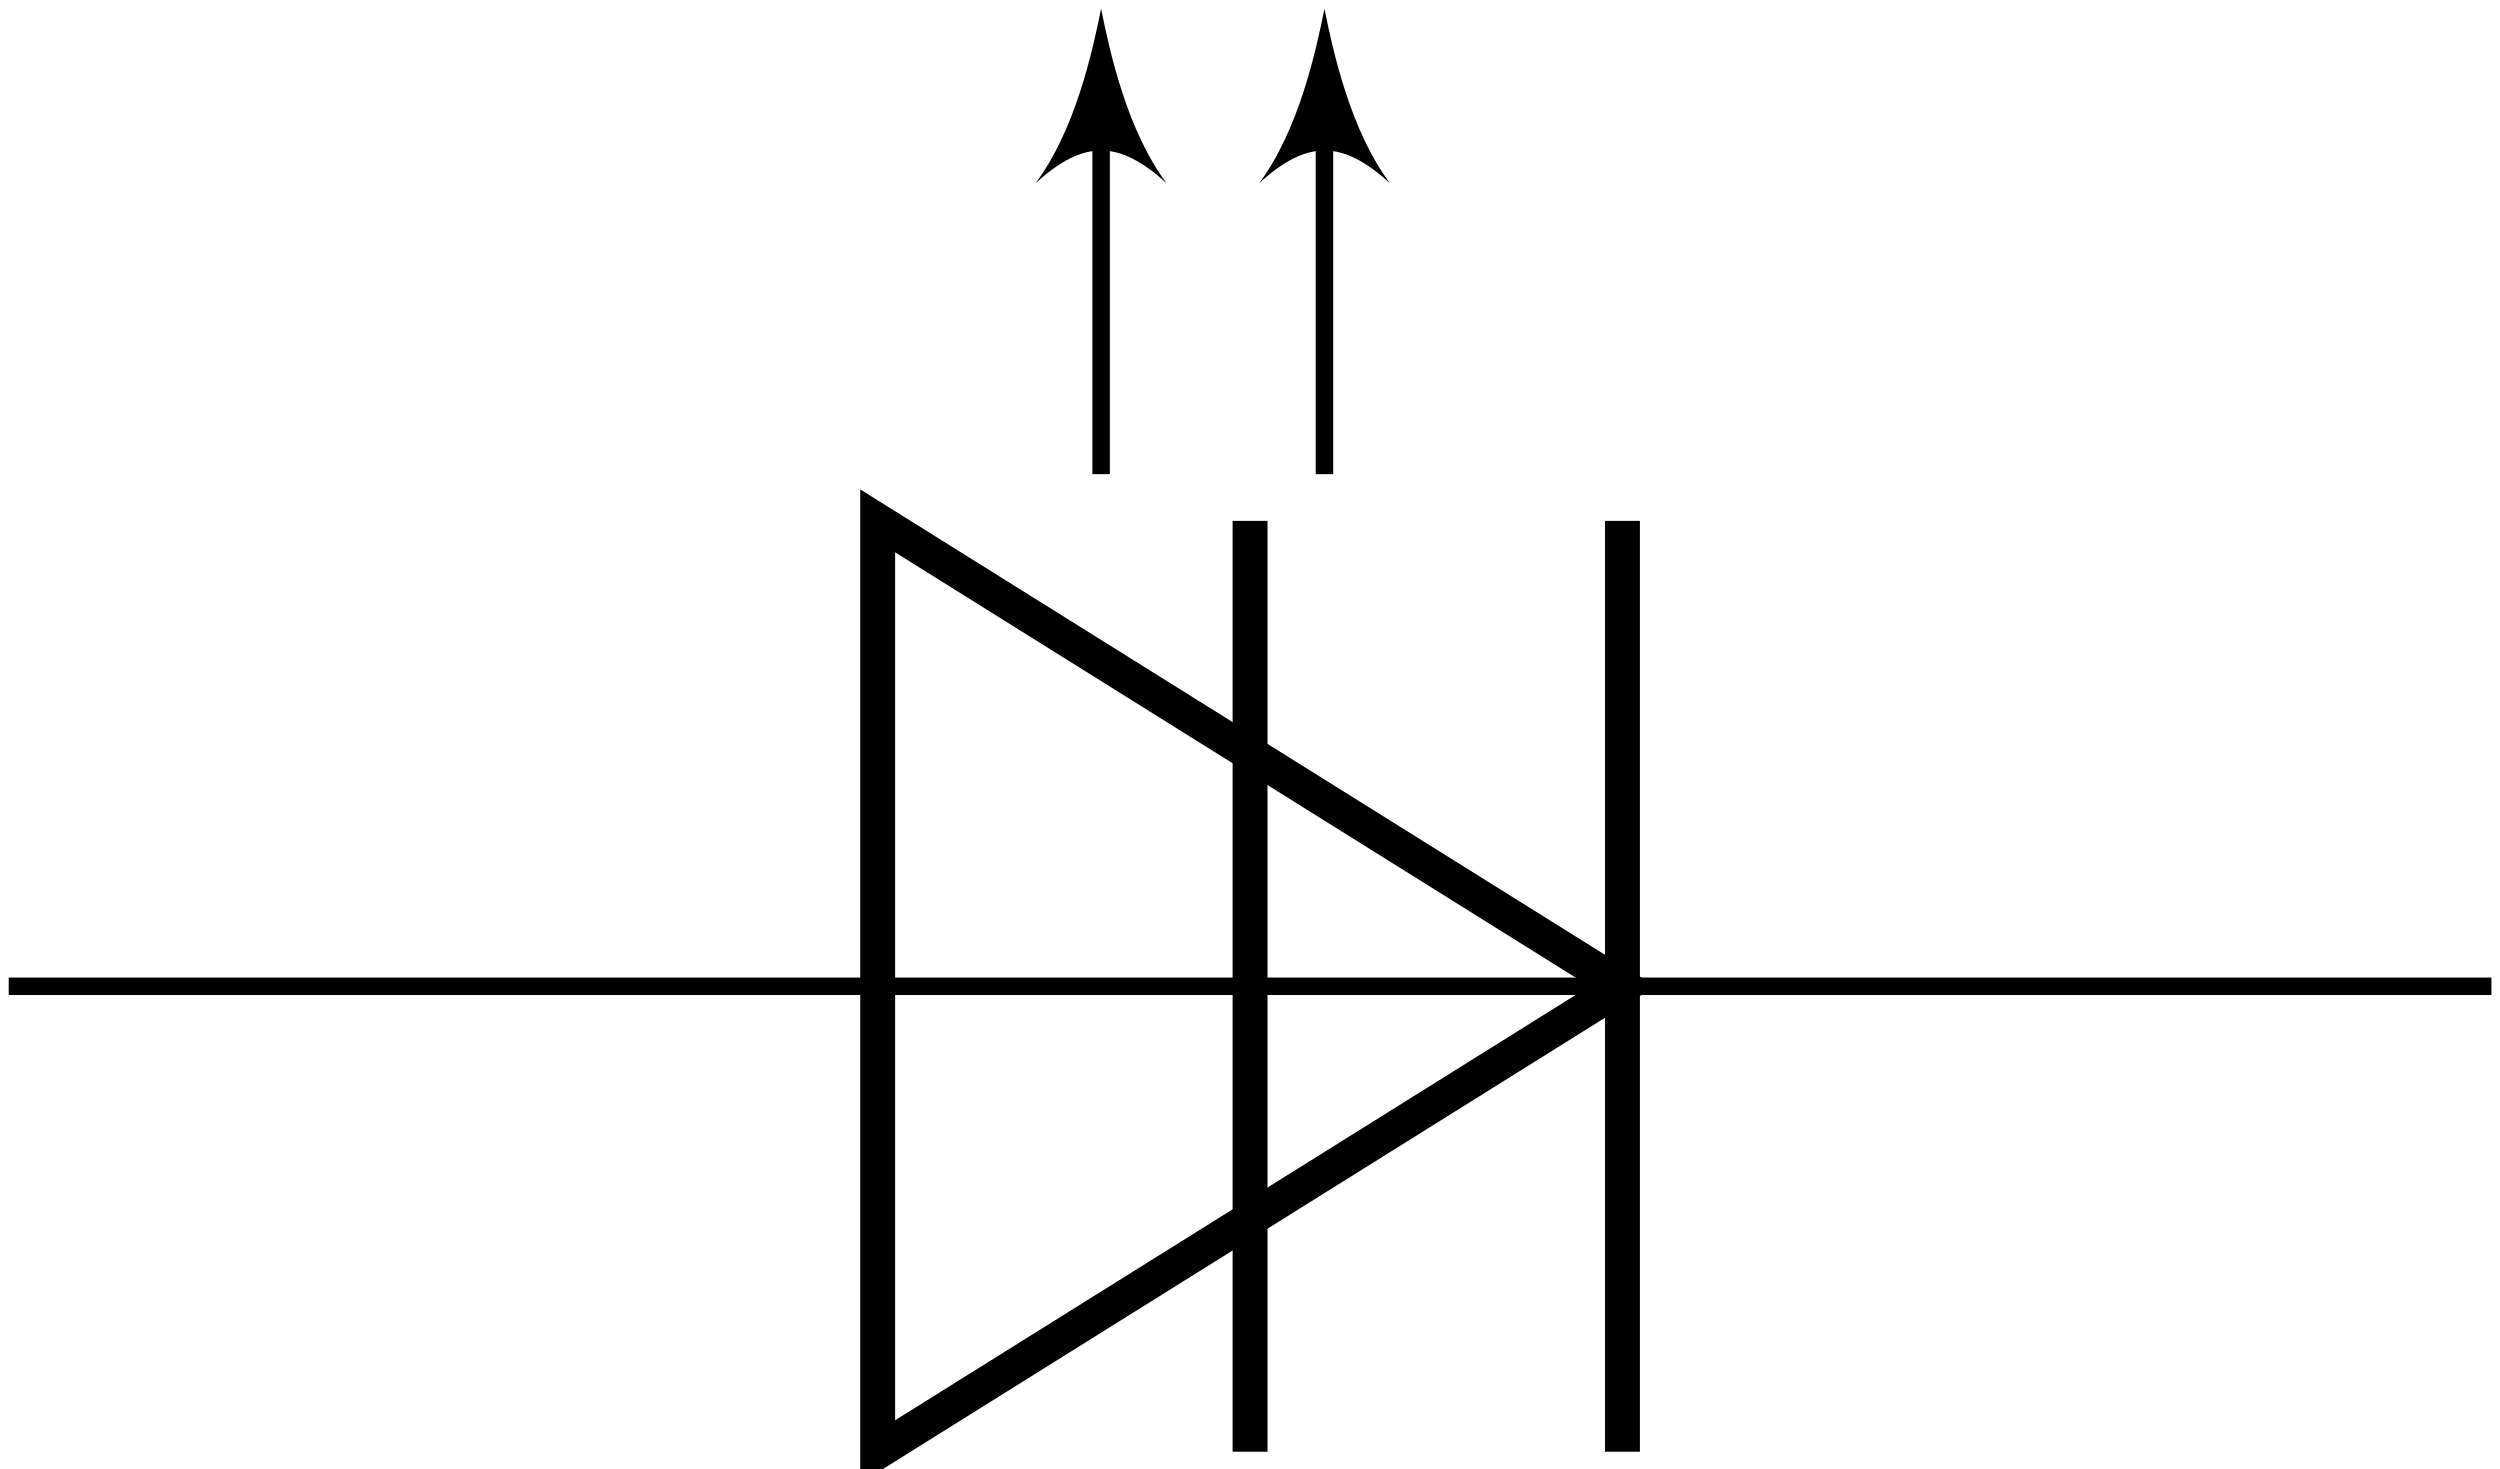 <?xml version="1.0" encoding="UTF-8"?>
<svg xmlns="http://www.w3.org/2000/svg" xmlns:xlink="http://www.w3.org/1999/xlink" width="57.091pt" height="33.551pt" viewBox="0 0 57.091 33.551" version="1.1">
<defs>
<clipPath id="clip1">
  <path d="M 0 22 L 57.09 22 L 57.09 23 L 0 23 Z M 0 22 "/>
</clipPath>
<clipPath id="clip2">
  <path d="M 8 0 L 49 0 L 49 33.551 L 8 33.551 Z M 8 0 "/>
</clipPath>
<clipPath id="clip3">
  <path d="M 28 11 L 38 11 L 38 33.551 L 28 33.551 Z M 28 11 "/>
</clipPath>
</defs>
<g id="surface1">
<g clip-path="url(#clip1)" clip-rule="nonzero">
<path style="fill:none;stroke-width:0.399;stroke-linecap:butt;stroke-linejoin:miter;stroke:rgb(0%,0%,0%);stroke-opacity:1;stroke-miterlimit:10;" d="M 0 -0 L 19.844 -0 M 36.852 -0 L 56.696 -0 " transform="matrix(1,0,0,-1,0.199,22.523)"/>
</g>
<g clip-path="url(#clip2)" clip-rule="nonzero">
<path style="fill:none;stroke-width:0.797;stroke-linecap:butt;stroke-linejoin:miter;stroke:rgb(0%,0%,0%);stroke-opacity:1;stroke-miterlimit:10;" d="M 36.852 -0 L 19.844 10.628 L 19.844 -10.629 Z M 36.852 -0 " transform="matrix(1,0,0,-1,0.199,22.523)"/>
</g>
<path style="fill:none;stroke-width:0.399;stroke-linecap:butt;stroke-linejoin:miter;stroke:rgb(0%,0%,0%);stroke-opacity:1;stroke-miterlimit:10;" d="M 36.852 -0 L 19.844 -0 " transform="matrix(1,0,0,-1,0.199,22.523)"/>
<g clip-path="url(#clip3)" clip-rule="nonzero">
<path style="fill:none;stroke-width:0.797;stroke-linecap:butt;stroke-linejoin:miter;stroke:rgb(0%,0%,0%);stroke-opacity:1;stroke-miterlimit:10;" d="M 36.852 -10.629 L 36.852 10.628 M 28.348 10.628 L 28.348 -10.629 " transform="matrix(1,0,0,-1,0.199,22.523)"/>
</g>
<path style="fill:none;stroke-width:0.399;stroke-linecap:butt;stroke-linejoin:miter;stroke:rgb(0%,0%,0%);stroke-opacity:1;stroke-miterlimit:10;" d="M 24.946 11.695 L 24.946 19.933 " transform="matrix(1,0,0,-1,0.199,22.523)"/>
<path style=" stroke:none;fill-rule:nonzero;fill:rgb(0%,0%,0%);fill-opacity:1;" d="M 25.145 0.199 C 24.945 1.195 24.547 2.988 23.648 4.184 C 24.746 3.188 25.543 3.188 26.641 4.184 C 25.742 2.988 25.344 1.195 25.145 0.199 Z M 25.145 0.199 "/>
<path style="fill:none;stroke-width:0.399;stroke-linecap:butt;stroke-linejoin:miter;stroke:rgb(0%,0%,0%);stroke-opacity:1;stroke-miterlimit:10;" d="M 30.047 11.695 L 30.047 19.933 " transform="matrix(1,0,0,-1,0.199,22.523)"/>
<path style=" stroke:none;fill-rule:nonzero;fill:rgb(0%,0%,0%);fill-opacity:1;" d="M 30.246 0.199 C 30.047 1.195 29.648 2.988 28.754 4.184 C 29.848 3.188 30.645 3.188 31.742 4.184 C 30.844 2.988 30.445 1.195 30.246 0.199 Z M 30.246 0.199 "/>
</g>
</svg>
